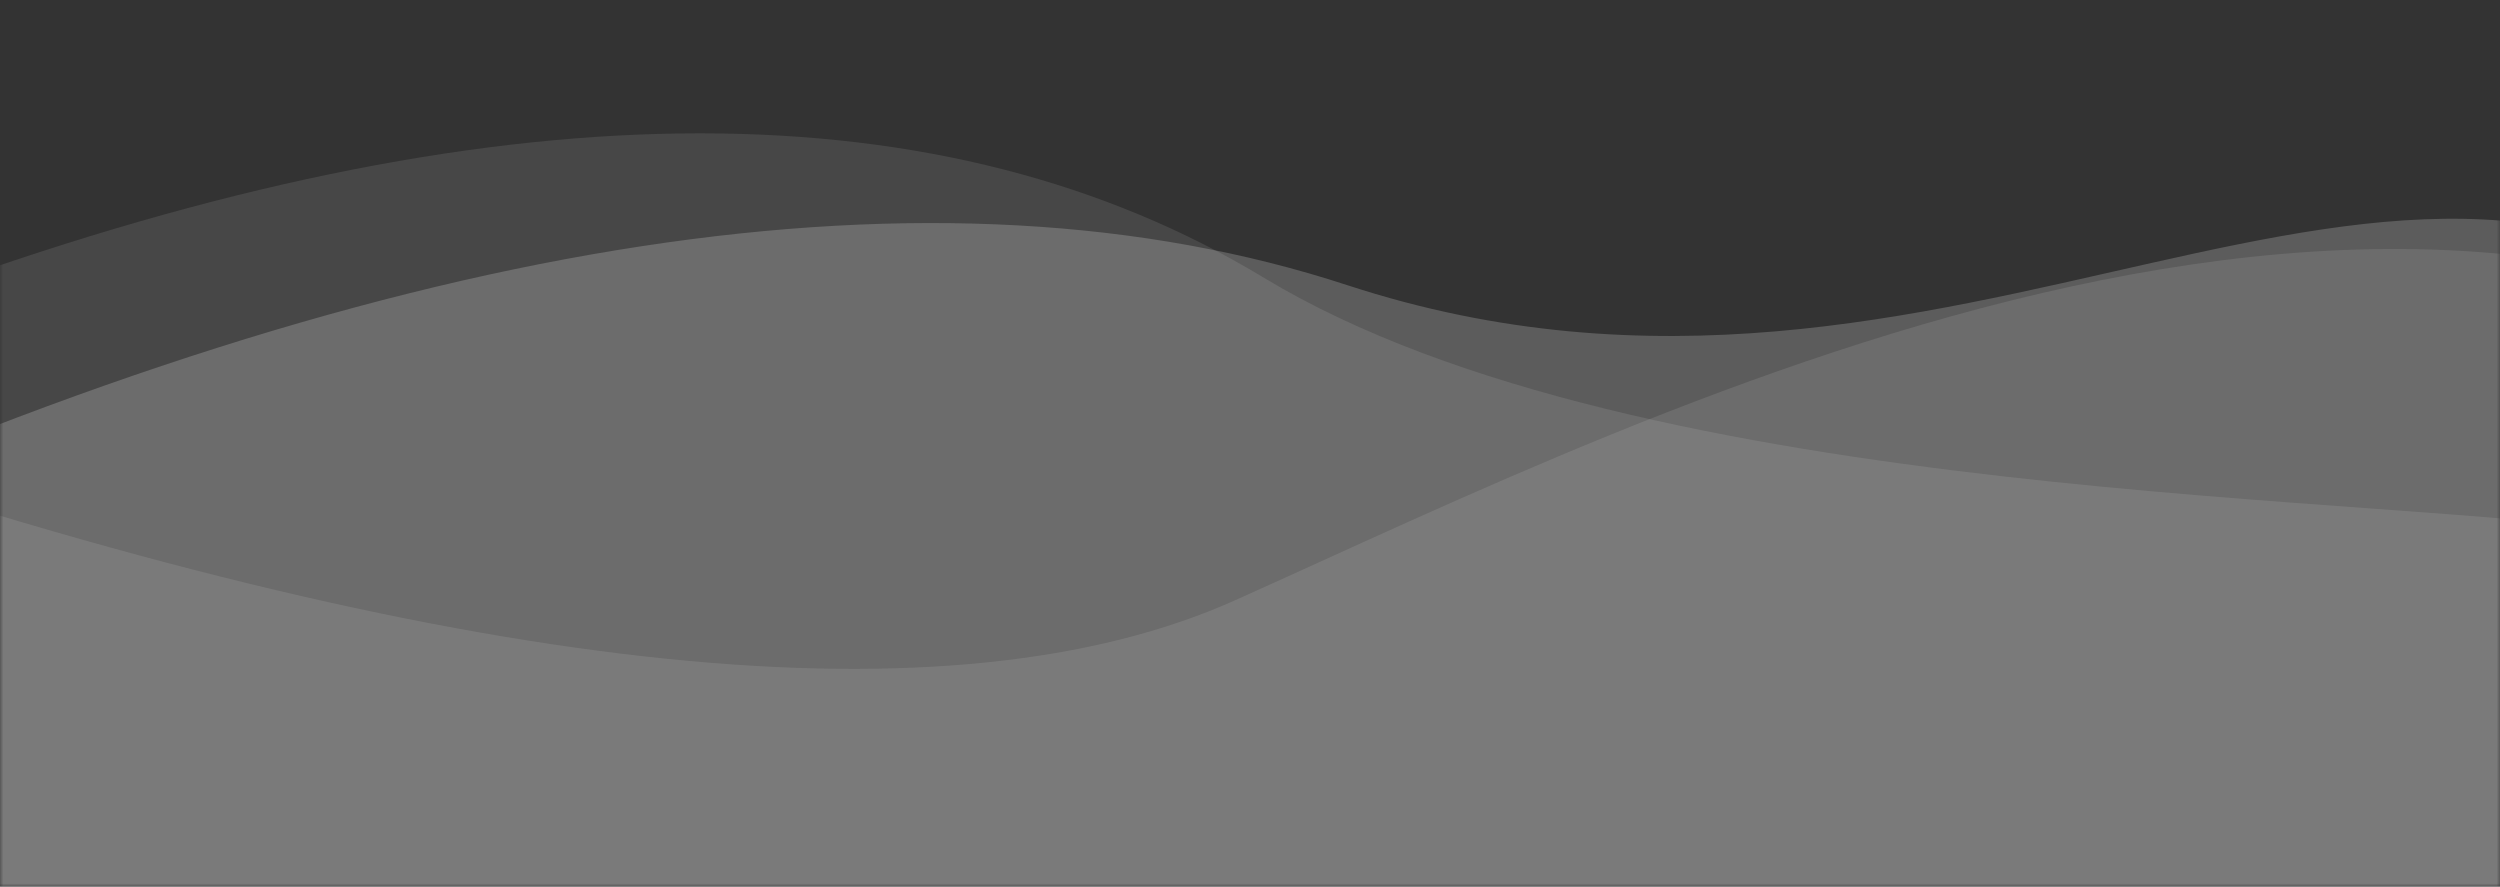 <svg width="375" height="133" viewBox="0 0 375 133" xmlns="http://www.w3.org/2000/svg" xmlns:xlink="http://www.w3.org/1999/xlink">
    <rect x="0" y="0" width="375" height="133" fill="#333333" stroke="none"/>
    <defs>
        <path id="k25dn0xrza" d="M0 0h375v133H0z"/>
    </defs>
    <g fill="none" fill-rule="evenodd">
        <mask id="iwz2s4q83b" fill="#fff">
            <use xlink:href="#k25dn0xrza"/>
        </mask>
        <g mask="url(#iwz2s4q83b)" fill="#FFF">
            <path d="M-28.235 68.406c100.035 33.345 171.171 40.57 213.408 21.675C248.53 61.737 368.571.049 448.6 68.406c53.352 45.572 53.352 85.03 0 118.375H-28.235V68.406z" opacity=".1"/>
            <path d="M-38 79.452c98.924-44.46 178.952-56.687 240.084-36.68 91.699 30.01 158.389-41.68 215.075 8.337 37.791 33.345 37.791 82.806 0 148.385L-38 204.496V79.452z" opacity=".2"/>
            <path d="M-5.465 41.674c82.251-28.899 147.274-28.899 195.068 0 56.853 34.376 170.854 32.309 205.072 38.347 18.896 3.335 36.68 12.227 53.352 26.676V209.59l-453.492-1.667V41.674z" opacity=".1"/>
        </g>
    </g>
</svg>
